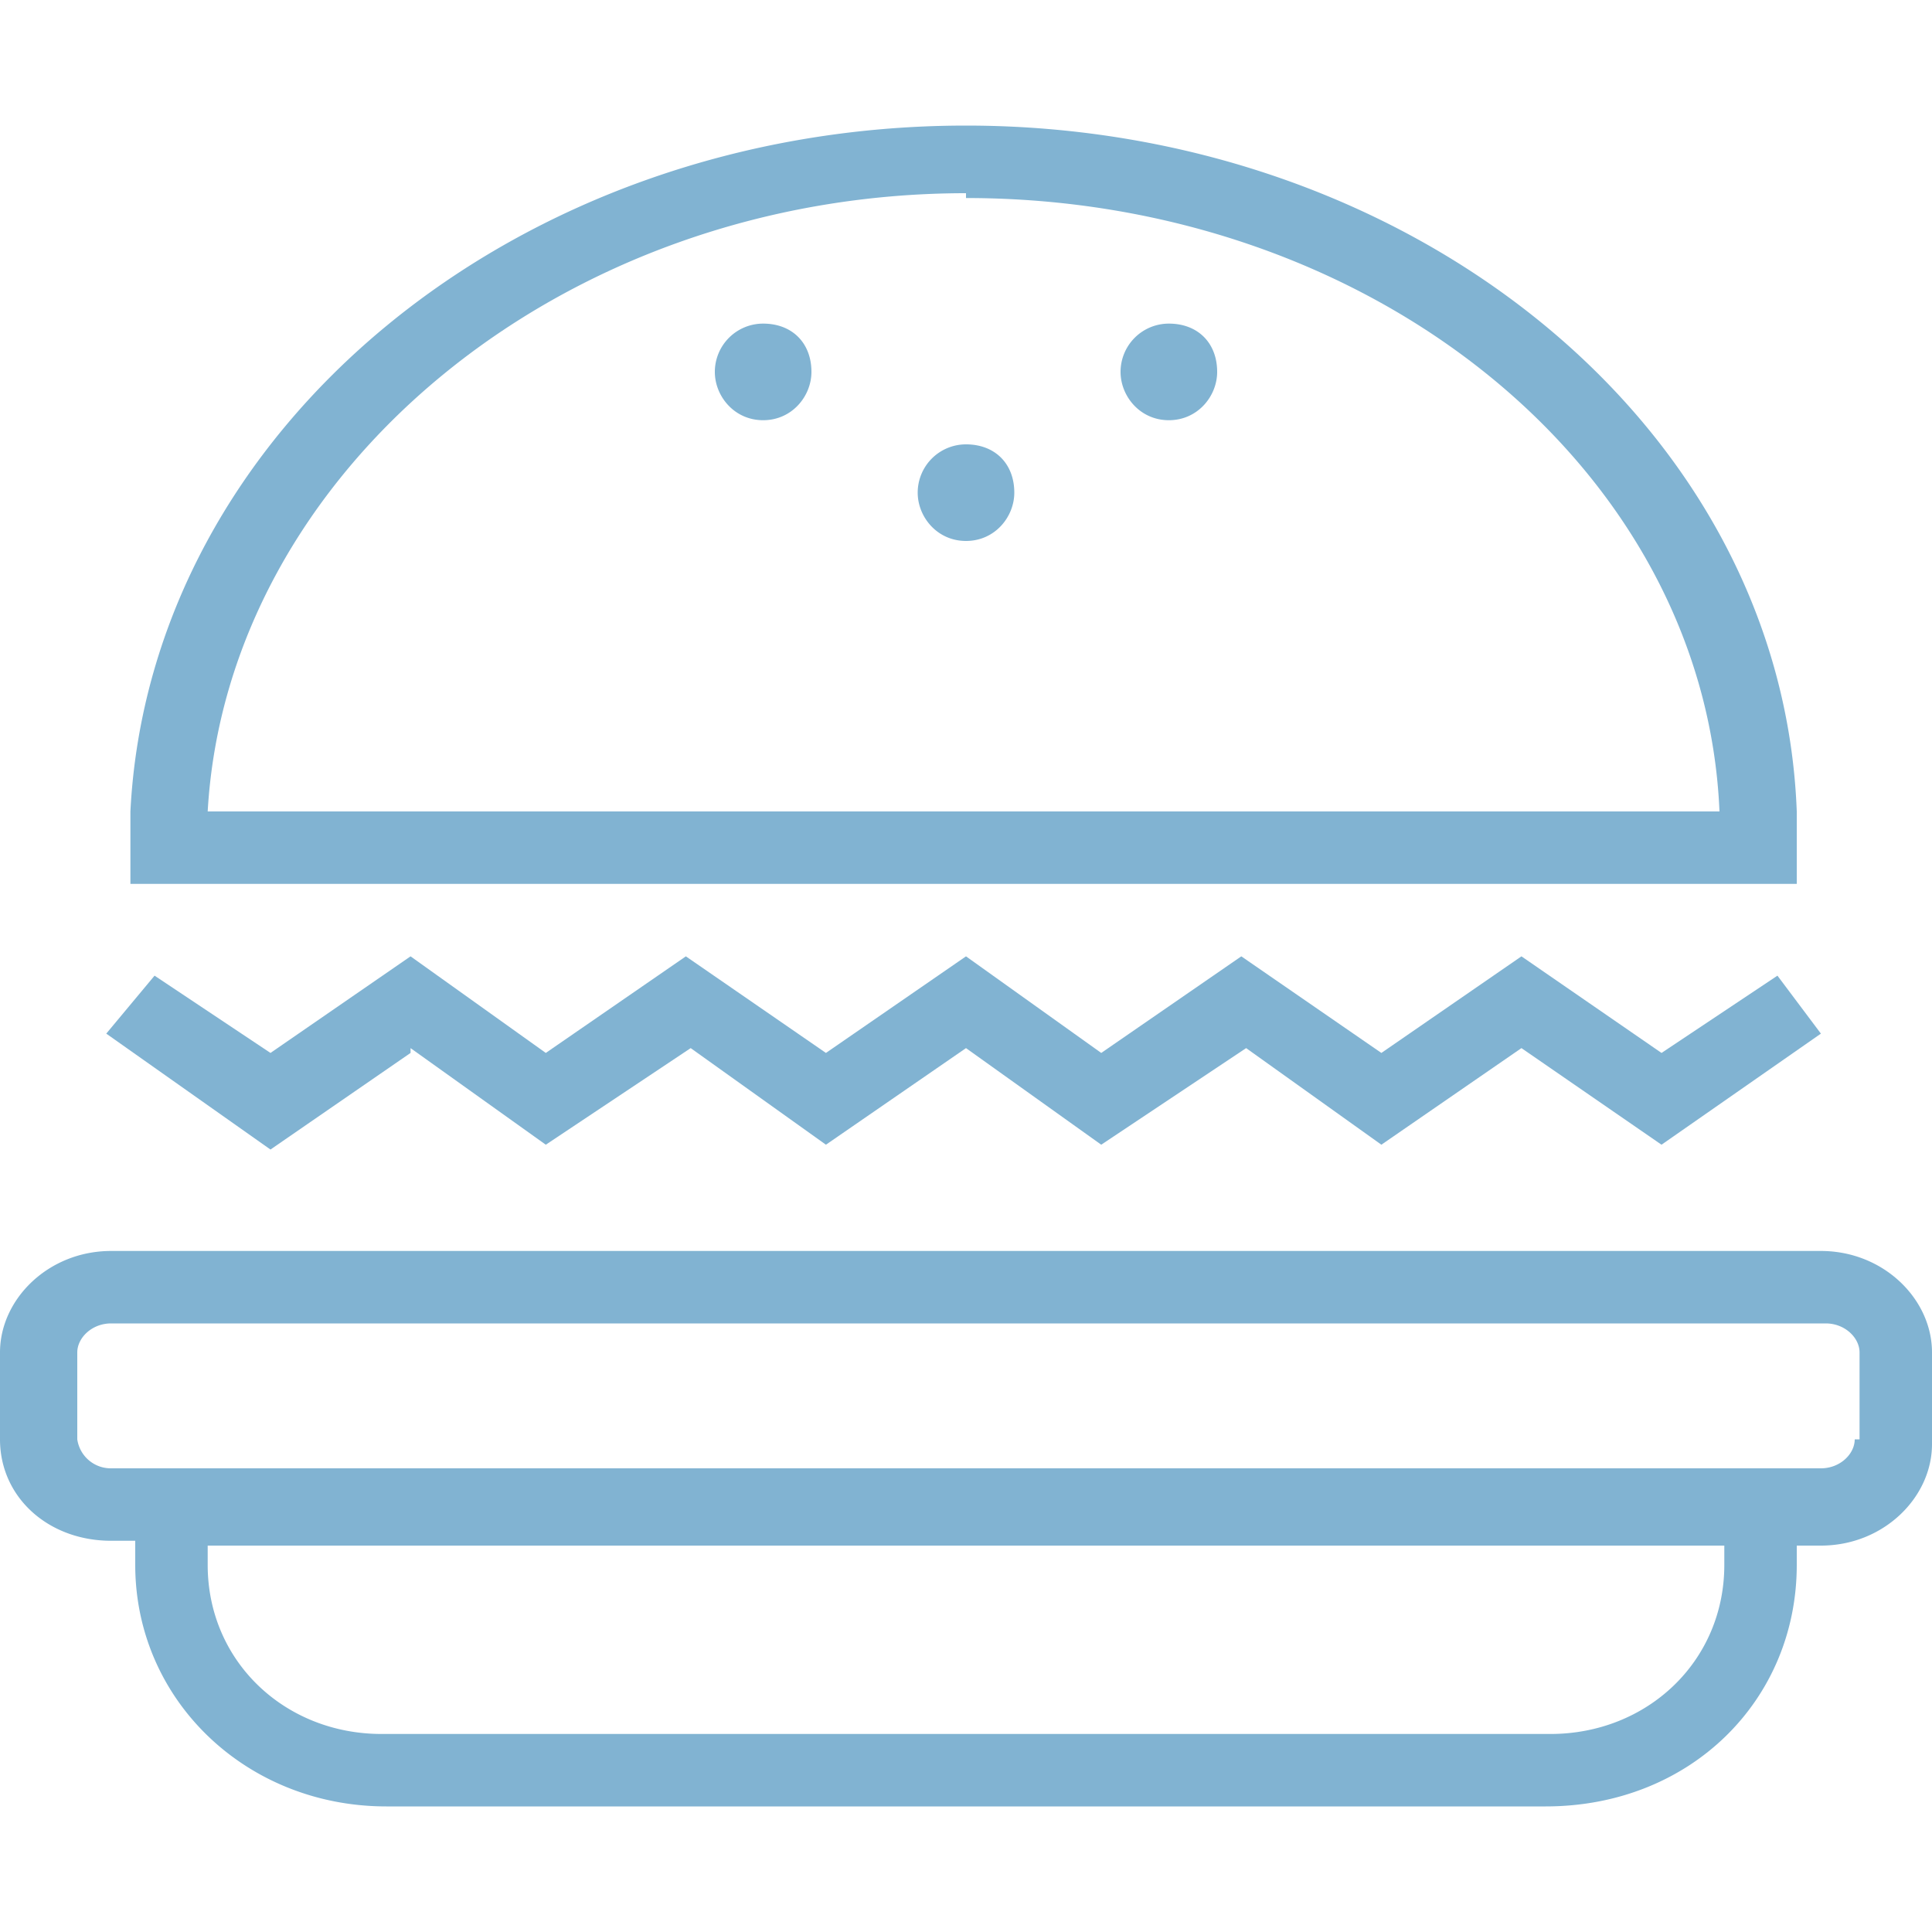 <svg width="40" height="40" fill="none" xmlns="http://www.w3.org/2000/svg"><path d="M37.7 25.9H2.3C1 25.9 0 26.9 0 28v1.8c0 1.2 1 2.1 2.3 2.1h.5v.5c0 2.8 2.3 5 5.2 5h24c3 0 5.2-2.2 5.2-5V32h.5c1.3 0 2.3-1 2.3-2.1V28c0-1.1-1-2.1-2.3-2.1Zm-2 6.5c0 2-1.6 3.5-3.6 3.5H7.9c-2 0-3.6-1.5-3.6-3.5V32h31.4v.5Zm2.7-2.6c0 .3-.3.6-.7.6H2.3a.7.7 0 0 1-.7-.6V28c0-.3.3-.6.7-.6h35.5c.4 0 .7.3.7.6v1.8ZM8.5 21.7l2.8 2 3-2 2.8 2 2.9-2 2.8 2 3-2 2.8 2 2.9-2 2.9 2 3.3-2.3-.9-1.2-2.4 1.6-2.9-2-2.9 2-2.9-2-2.9 2-2.8-2-2.9 2-2.9-2-2.9 2-2.8-2-2.9 2-2.4-1.6-1 1.2 3.4 2.4 2.9-2Zm28.7-3.4v-1.5c-.3-8-8-14.2-17.2-14.2-9.3 0-16.9 6.3-17.3 14.2v1.5h34.5ZM20 4.1c8.4 0 15.3 5.6 15.6 12.7H4.3C4.7 9.8 11.6 4 20 4Z" fill="#81B3D2"/><path d="M20 11.2c.6 0 1-.5 1-1 0-.6-.4-1-1-1a1 1 0 0 0-1 1c0 .5.4 1 1 1Zm-4.2-2.5c.6 0 1-.5 1-1 0-.6-.4-1-1-1a1 1 0 0 0-1 1c0 .5.4 1 1 1Zm8.4 0c.6 0 1-.5 1-1 0-.6-.4-1-1-1a1 1 0 0 0-1 1c0 .5.4 1 1 1Z" fill="#81B3D2"/></svg>